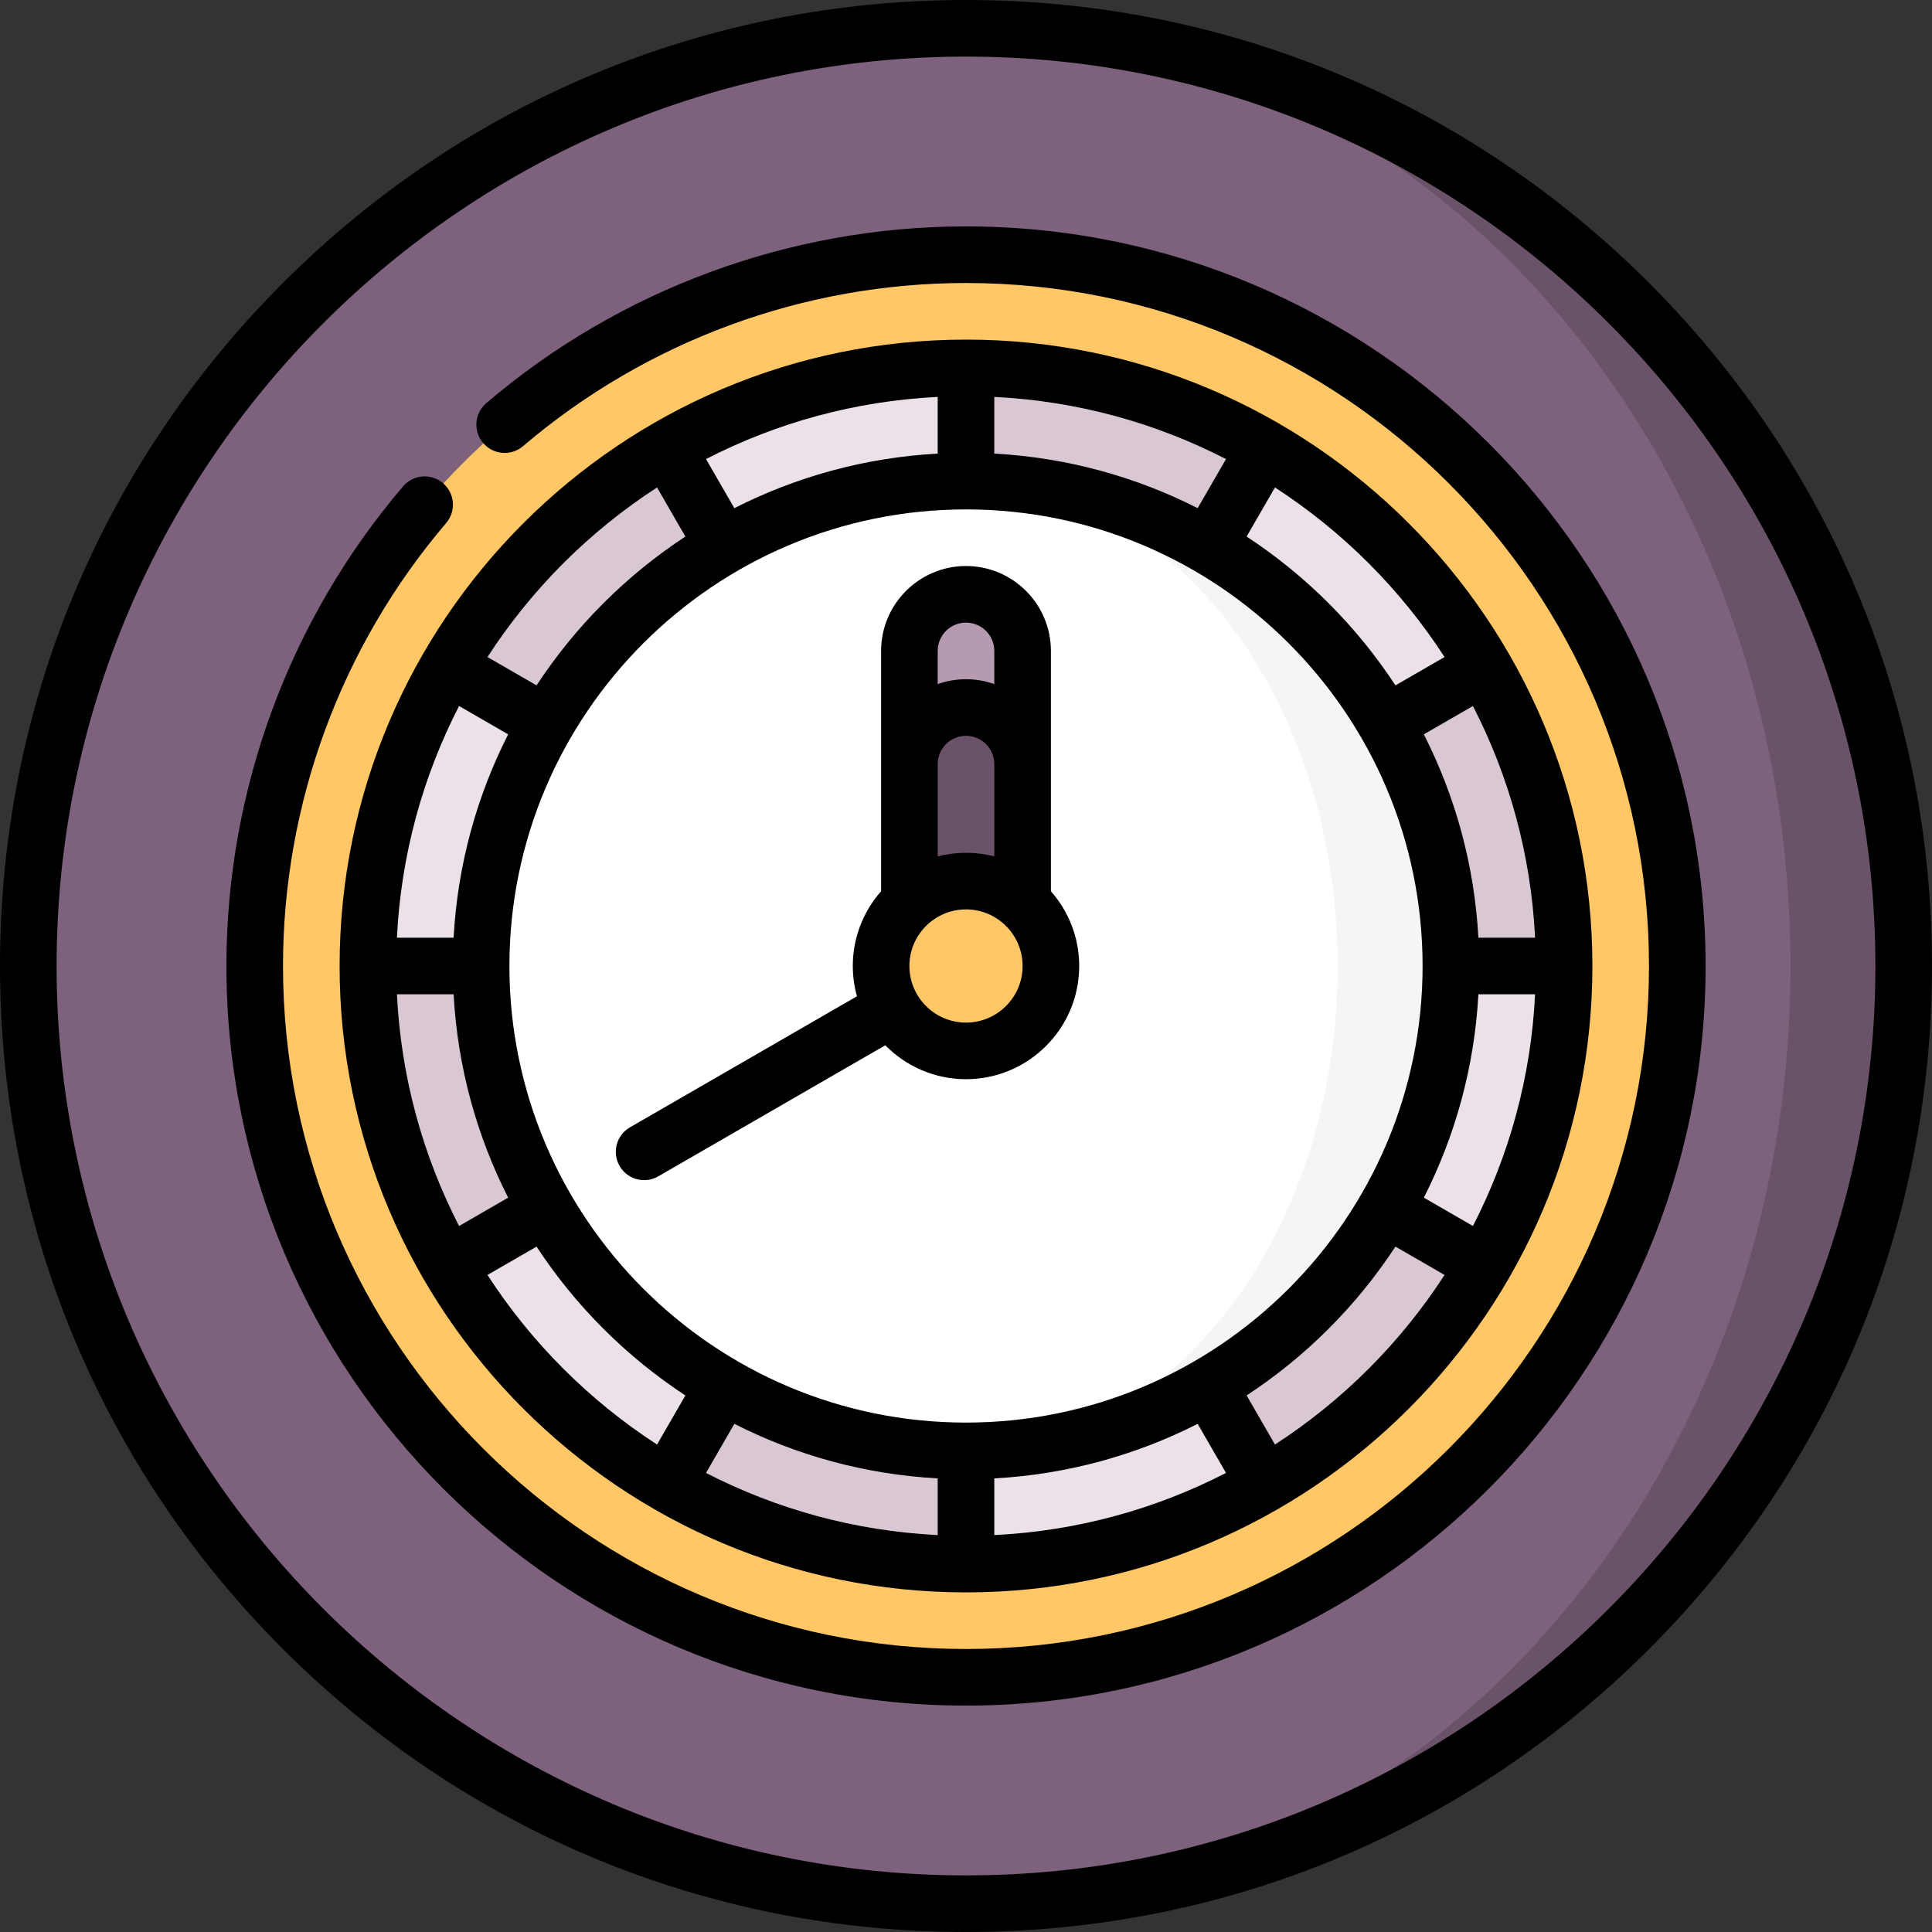 <svg id="Capa_1" enable-background="new 0 0 512 512" height="512" viewBox="0 0 512 512" width="512" xmlns="http://www.w3.org/2000/svg"><rect x="0" y="0" width="512" height="512" fill="#333333" stroke="none"/><g><path d="m256 7.5v497c137.243 0 248.5-111.257 248.5-248.5s-111.257-248.5-248.5-248.5z" fill="#6a5269"/><path d="m474.5 256c0-137.243-97.826-248.5-218.5-248.5-137.243 0-248.5 111.257-248.5 248.5s111.257 248.5 248.5 248.5c120.674 0 218.5-111.257 218.5-248.5z" fill="#7d617d"/><circle cx="256" cy="256" fill="#ffc766" r="188.5"/><path d="m286 176.75-30-79.25c-28.875 0-55.945 7.725-79.261 21.216.011.019 13.655 83.651 13.655 83.651l65.606 53.633s30-79.25 30-79.25z" fill="#ebe1e8"/><path d="m335.25 118.735c-25.007-14.438-52.312-21.282-79.25-21.257v158.522l65.606-53.633z" fill="#d9c8d4"/><path d="m393.265 176.75c-14.438-25.007-34.663-44.587-58.004-58.034l-79.261 137.284 83.633-13.644z" fill="#ebe1e8"/><path d="m414.5 256c0-28.875-7.725-55.945-21.216-79.261l-137.284 79.261 79.25 30z" fill="#d9c8d4"/><path d="m393.265 335.25c14.438-25.007 21.282-52.312 21.257-79.25h-158.522l53.633 65.606z" fill="#ebe1e8"/><path d="m335.25 393.265c25.007-14.438 44.587-34.663 58.034-58.004l-137.284-79.261 13.644 83.633z" fill="#d9c8d4"/><path d="m256 414.5c28.875 0 55.945-7.725 79.261-21.216l-79.261-137.284-30 79.25z" fill="#ebe1e8"/><path d="m176.75 393.265c25.007 14.438 52.312 21.282 79.25 21.257v-158.522l-65.606 53.633z" fill="#d9c8d4"/><path d="m118.735 335.25c14.438 25.007 34.663 44.587 58.004 58.034l79.261-137.284-83.633 13.644z" fill="#ebe1e8"/><path d="m97.5 256c0 28.875 7.725 55.945 21.216 79.261l137.284-79.261-79.25-30z" fill="#d9c8d4"/><path d="m118.735 176.75c-14.438 25.007-21.282 52.312-21.257 79.25h158.522l-53.633-65.606z" fill="#ebe1e8"/><path d="m176.75 118.735c-25.007 14.438-44.587 34.663-58.034 58.004l137.284 79.261z" fill="#d9c8d4"/><path d="m256 127.5v257c70.969 0 128.5-57.531 128.5-128.5s-57.531-128.5-128.5-128.5z" fill="#f7f4f6"/><path d="m354.5 256c0-70.969-44.1-128.5-98.5-128.5-70.969 0-128.5 57.531-128.5 128.5s57.531 128.5 128.5 128.5c54.4 0 98.5-57.531 98.5-128.5z" fill="#fff"/><path d="m256 157.5c-8.284 0-15 6.716-15 15v30h30v-30c0-8.284-6.716-15-15-15z" fill="#b59ab0"/><path d="m256 187.5c-8.284 0-15 6.716-15 15v53.5h30v-53.5c0-8.284-6.716-15-15-15z" fill="#6a5269"/><circle cx="256" cy="256" fill="#ffc766" r="22.5"/><path d="m437.02 74.98c-48.352-48.351-112.64-74.98-181.02-74.98s-132.667 26.629-181.02 74.98c-48.351 48.352-74.98 112.64-74.98 181.02s26.629 132.668 74.98 181.02c48.353 48.351 112.64 74.98 181.02 74.98s132.668-26.629 181.02-74.98 74.98-112.64 74.98-181.02-26.629-132.668-74.98-181.02zm-181.02 422.02c-132.888 0-241-108.112-241-241s108.112-241 241-241 241 108.112 241 241-108.112 241-241 241z"/><path d="m227.099 264.026-60.153 34.729c-3.587 2.071-4.816 6.658-2.745 10.245 1.389 2.406 3.91 3.751 6.502 3.751 1.272 0 2.562-.324 3.743-1.006l60.165-34.736c5.447 5.544 13.022 8.991 21.389 8.991 16.542 0 30-13.458 30-30 0-7.588-2.838-14.522-7.5-19.812v-63.688c0-12.406-10.094-22.5-22.5-22.5-12.407 0-22.5 10.094-22.5 22.5v63.688c-4.662 5.289-7.5 12.223-7.5 19.812 0 2.78.388 5.469 1.099 8.026zm28.901 6.974c-8.271 0-15-6.729-15-15s6.729-15 15-15 15 6.729 15 15-6.729 15-15 15zm0-106c4.136 0 7.5 3.364 7.5 7.5v8.79c-2.347-.833-4.871-1.29-7.5-1.29s-5.153.458-7.5 1.29v-8.79c0-4.136 3.364-7.5 7.5-7.5zm0 30c4.136 0 7.5 3.364 7.5 7.5v24.449c-2.398-.619-4.911-.949-7.5-.949s-5.102.33-7.5.949v-24.449c0-4.136 3.364-7.5 7.5-7.5z"/><path d="m256 422c91.532 0 166-74.468 166-166s-74.468-166-166-166c-91.533 0-166 74.468-166 166s74.467 166 166 166zm7.5-301.79v-15.023c22.027 1.083 42.828 6.907 61.402 16.472l-7.51 13.008c-16.35-8.306-34.591-13.403-53.892-14.457zm-15 0c-19.301 1.054-37.542 6.151-53.892 14.457l-7.51-13.008c18.574-9.565 39.375-15.389 61.402-16.472zm7.5 14.79c66.72 0 121 54.28 121 121s-54.28 121-121 121-121-54.28-121-121 54.28-121 121-121zm135.79 128.5h15.023c-1.083 22.027-6.907 42.828-16.472 61.402l-13.008-7.51c8.306-16.35 13.403-34.591 14.457-53.892zm0-15c-1.054-19.301-6.151-37.542-14.457-53.892l13.008-7.51c9.565 18.574 15.389 39.375 16.472 61.402zm-143.29 143.29v15.023c-22.027-1.083-42.828-6.907-61.402-16.472l7.51-13.008c16.35 8.306 34.591 13.403 53.892 14.457zm15 0c19.301-1.054 37.542-6.151 53.892-14.457l7.51 13.008c-18.574 9.565-39.375 15.389-61.402 16.472zm-143.29-143.29h-15.023c1.083-22.027 6.907-42.828 16.472-61.402l13.008 7.51c-8.306 16.35-13.403 34.591-14.457 53.892zm0 15c1.054 19.301 6.151 37.542 14.457 53.892l-13.008 7.51c-9.565-18.574-15.389-39.375-16.472-61.402zm8.974 74.378 13.008-7.51c10.293 15.699 23.742 29.148 39.441 39.441l-7.51 13.008c-17.961-11.636-33.304-26.979-44.939-44.939zm208.694 44.938-7.51-13.009c15.699-10.293 29.147-23.742 39.441-39.441l13.009 7.511c-11.637 17.961-26.98 33.304-44.94 44.939zm44.938-208.694-13.009 7.511c-10.293-15.699-23.742-29.147-39.441-39.441l7.51-13.009c17.962 11.636 33.305 26.979 44.94 44.939zm-208.694-44.938 7.51 13.008c-15.699 10.293-29.148 23.742-39.441 39.441l-13.008-7.51c11.636-17.961 26.979-33.304 44.939-44.939z"/><path d="m256 60c-46.575 0-91.721 16.63-127.122 46.827-3.151 2.688-3.527 7.422-.839 10.573 2.688 3.152 7.423 3.527 10.573.839 32.689-27.883 74.378-43.239 117.388-43.239 99.804 0 181 81.196 181 181s-81.196 181-181 181-181-81.196-181-181c0-43.01 15.355-84.698 43.238-117.387 2.688-3.151 2.313-7.885-.839-10.573-3.151-2.689-7.885-2.313-10.573.839-30.196 35.4-46.826 80.547-46.826 127.121 0 108.075 87.925 196 196 196s196-87.925 196-196-87.925-196-196-196z"/></g></svg>